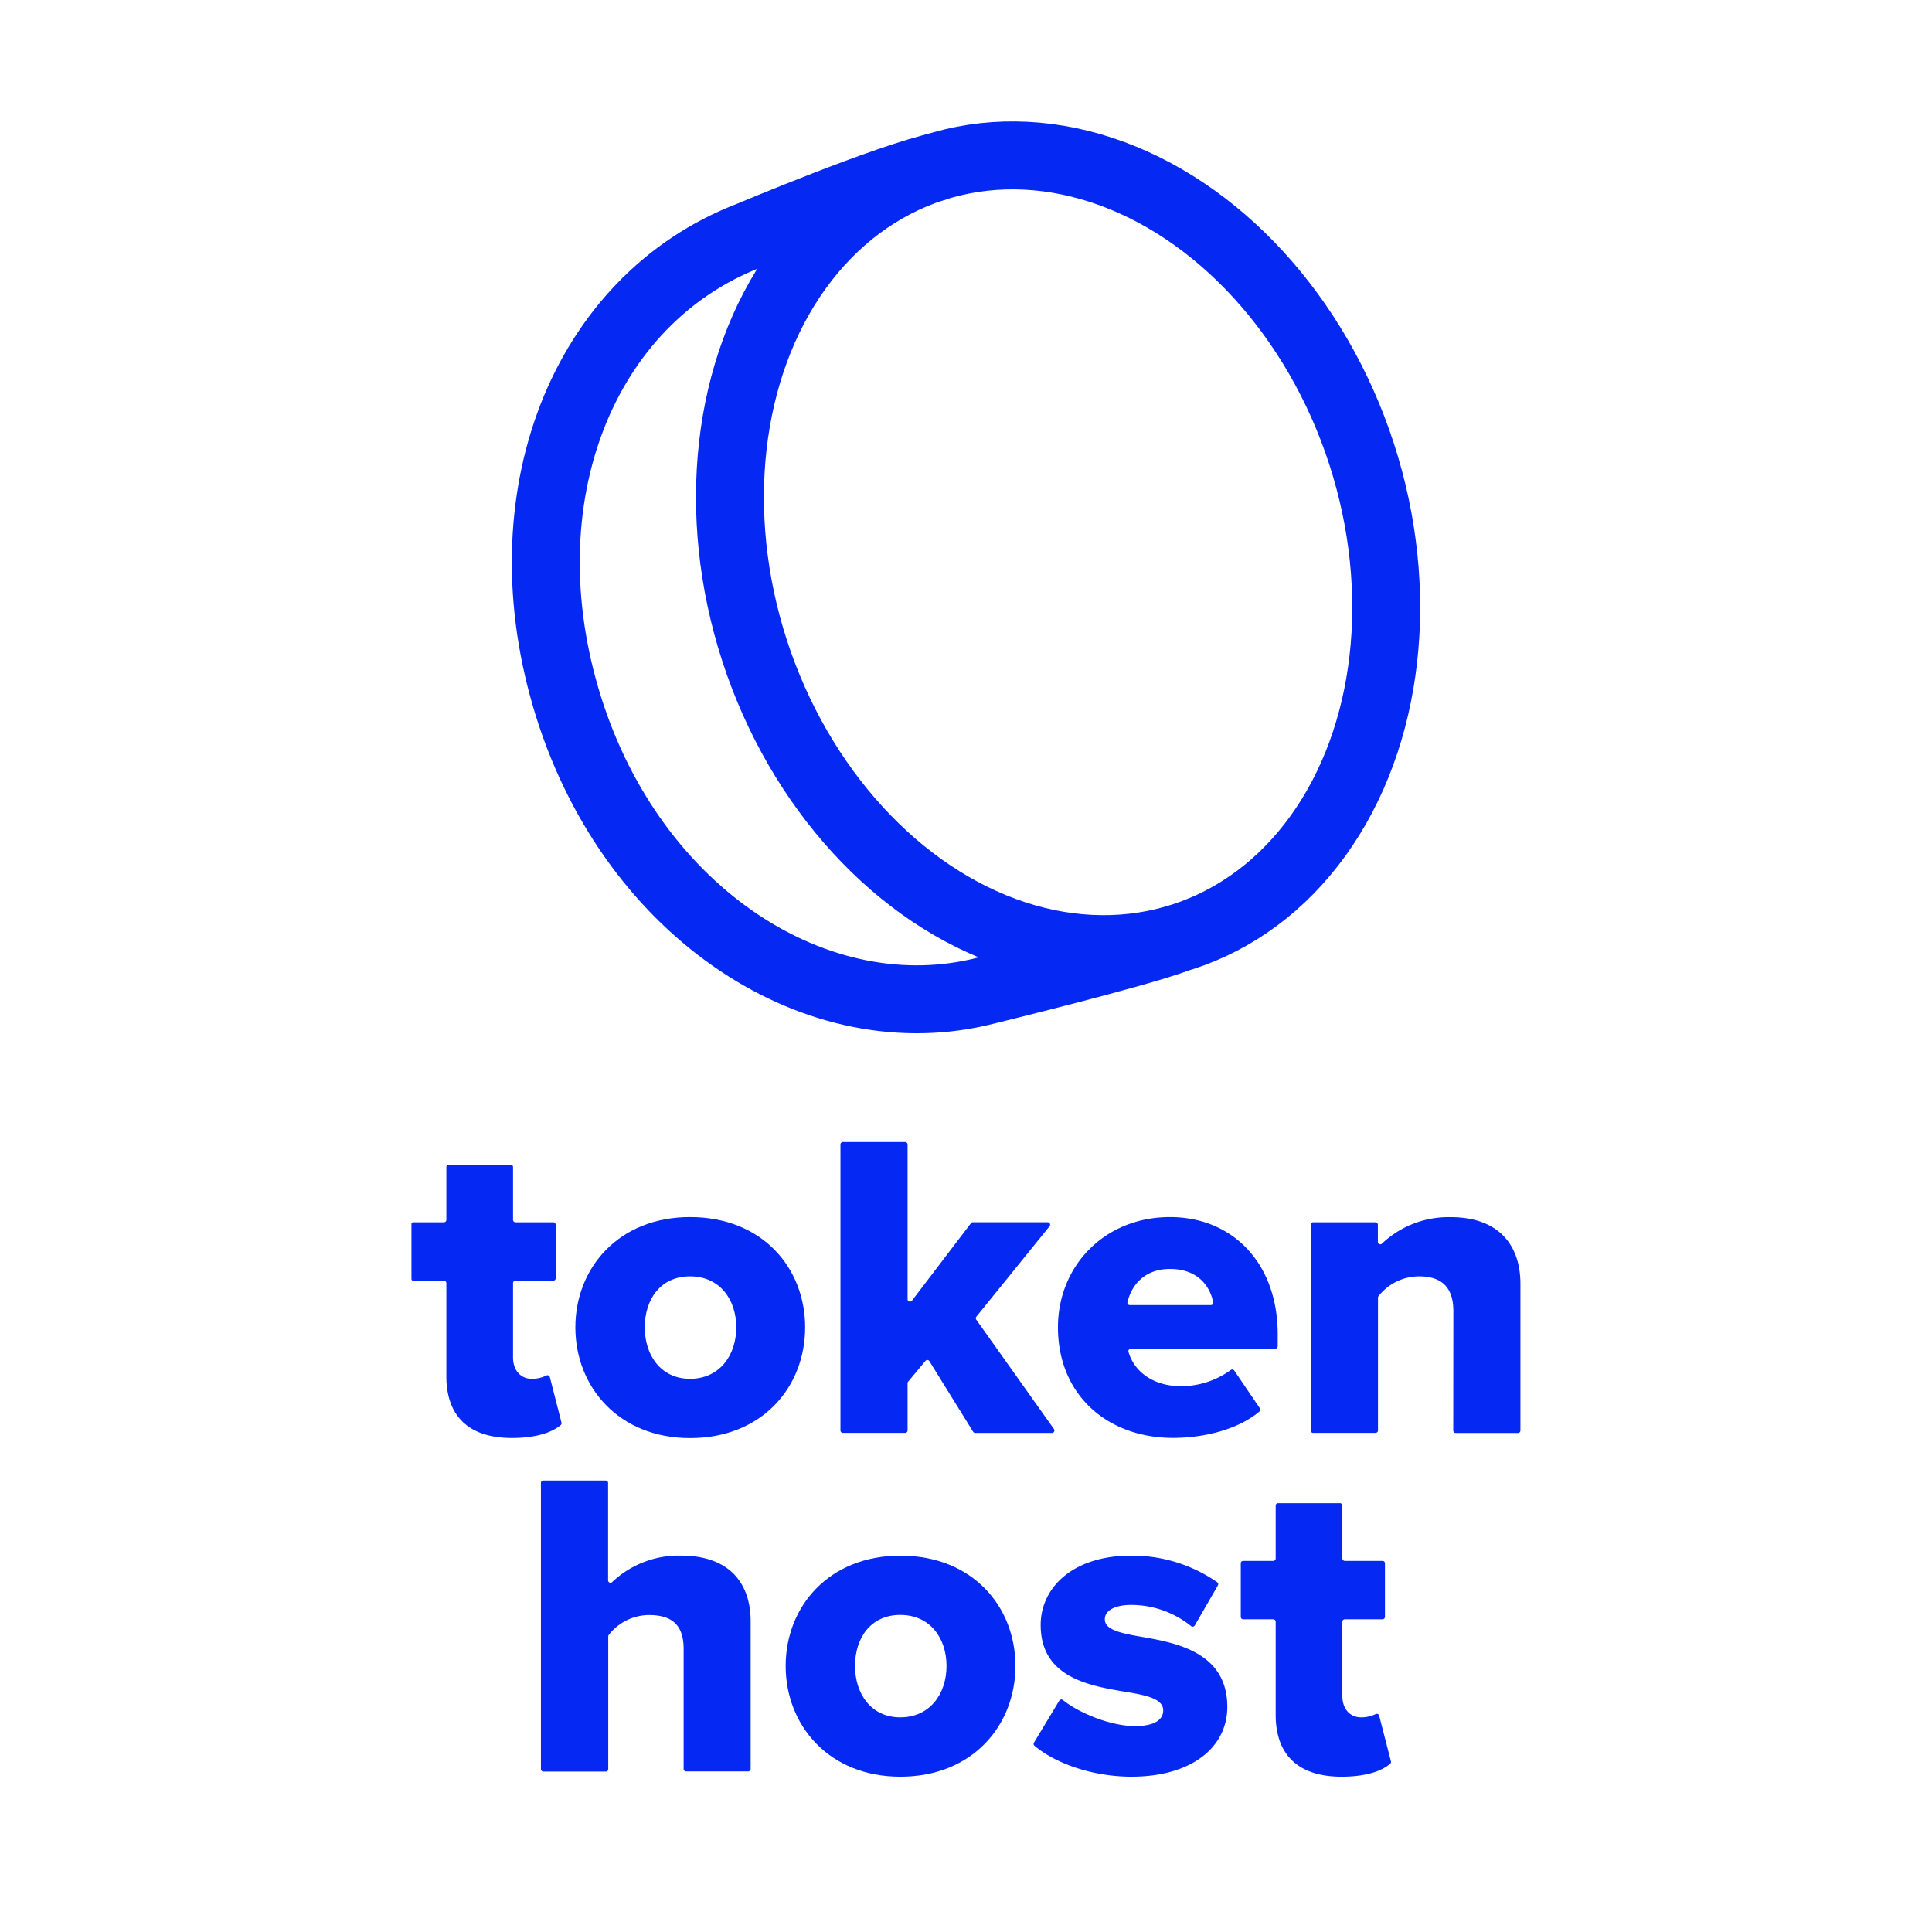 <svg id="Layer_1" data-name="Layer 1" xmlns="http://www.w3.org/2000/svg" viewBox="0 0 512 512"><defs><style>.cls-1{fill:none;stroke:#0528f2;stroke-miterlimit:10;stroke-width:18px;}.cls-2{fill:#0528f2;}</style></defs><path class="cls-1" d="M249.47,43.93c-14,2.92-51,18.51-51,18.51l0,0c-43.94,16.94-65.12,69.63-47.79,124.88s66.49,86.51,110.56,75.21c0,0,39.55-9.66,50.48-13.72"/><ellipse class="cls-1" cx="280.4" cy="146.36" rx="84.55" ry="107.12" transform="translate(-31.5 93.81) rotate(-18)"/><path class="cls-2" d="M118.29,364.71V340.05a.64.64,0,0,0-.65-.64h-8.13a.47.47,0,0,1-.47-.47V324.39a.47.47,0,0,1,.47-.47h8.13a.64.64,0,0,0,.65-.64v-14a.64.64,0,0,1,.64-.64h16.39a.64.64,0,0,1,.64.64v14a.64.64,0,0,0,.65.64h10a.65.65,0,0,1,.65.64v14.2a.65.65,0,0,1-.65.65h-10a.64.64,0,0,0-.65.64v19.69c0,3.23,1.85,5.66,5,5.66a8.49,8.49,0,0,0,3.82-.87.65.65,0,0,1,.93.4L148.8,377a.61.61,0,0,1-.19.65c-2.28,1.95-6.57,3.43-12.88,3.43C124.41,381.11,118.29,375.45,118.29,364.71Z"/><path class="cls-2" d="M152.48,351.77c0-15.72,11.44-29.23,30.39-29.23,19.18,0,30.5,13.51,30.5,29.23s-11.32,29.34-30.5,29.34C163.92,381.11,152.48,367.48,152.48,351.77Zm42.64,0c0-7.4-4.39-13.52-12.25-13.52s-12,6.12-12,13.52,4.28,13.63,12,13.63S195.12,359.28,195.12,351.77Z"/><path class="cls-2" d="M245.26,360.65l-4.59,5.5a.61.61,0,0,0-.15.41v12.52a.65.65,0,0,1-.64.65H223.37a.64.64,0,0,1-.64-.65V303.31a.64.64,0,0,1,.64-.65h16.51a.65.65,0,0,1,.64.65v41a.64.64,0,0,0,1.15.39l15.64-20.53a.64.64,0,0,1,.51-.26h19.83a.65.65,0,0,1,.5,1.05l-19.42,24a.65.65,0,0,0,0,.78l20.6,29a.65.65,0,0,1-.52,1H258.44a.65.65,0,0,1-.55-.31L246.3,360.73A.64.64,0,0,0,245.26,360.65Z"/><path class="cls-2" d="M310.07,322.54c16.52,0,28.54,12.13,28.54,31.08v3.17a.65.65,0,0,1-.65.64H299.68a.64.64,0,0,0-.62.82c1.37,4.87,6.14,9.11,14,9.11a22.53,22.53,0,0,0,13.09-4.28.65.65,0,0,1,.94.13l6.79,10a.63.63,0,0,1-.11.85c-5.58,4.72-14.57,7-22.9,7-17.22,0-30.5-11.2-30.5-29.34C280.38,335.59,292.62,322.54,310.07,322.54Zm-10.65,23.33h21.45a.63.63,0,0,0,.63-.76c-.73-3.86-3.75-8.82-11.43-8.82-7.25,0-10.34,4.85-11.28,8.79A.64.64,0,0,0,299.42,345.87Z"/><path class="cls-2" d="M385.16,347.49c0-6.81-3.58-9.24-9.12-9.24a13.72,13.72,0,0,0-10.72,5.25.68.68,0,0,0-.14.41v35.17a.65.65,0,0,1-.65.65H348a.65.65,0,0,1-.65-.65V324.56a.65.65,0,0,1,.65-.64h16.5a.65.65,0,0,1,.65.64v4.55a.64.64,0,0,0,1.1.45,25.63,25.63,0,0,1,18.19-7c12.71,0,18.49,7.39,18.49,17.67v38.87a.65.65,0,0,1-.65.65h-16.5a.65.65,0,0,1-.65-.65Z"/><path class="cls-2" d="M181.17,437c0-6.82-3.58-9-9.24-9a13.64,13.64,0,0,0-10.59,5.25.66.66,0,0,0-.15.42v35.17a.65.65,0,0,1-.65.64H144a.65.65,0,0,1-.65-.64V393a.65.65,0,0,1,.65-.64h16.5a.65.65,0,0,1,.65.64v25.8a.64.64,0,0,0,1.1.45,25.63,25.63,0,0,1,18.19-7c12.71,0,18.49,7.16,18.49,17.45v39.1a.64.64,0,0,1-.64.64H181.82a.65.65,0,0,1-.65-.64Z"/><path class="cls-2" d="M208.21,441.49c0-15.71,11.44-29.23,30.38-29.23,19.18,0,30.51,13.52,30.51,29.23s-11.33,29.35-30.51,29.35C219.65,470.84,208.21,457.2,208.21,441.49Zm42.63,0c0-7.39-4.39-13.52-12.25-13.52s-12,6.13-12,13.52,4.27,13.63,12,13.63S250.84,449,250.84,441.49Z"/><path class="cls-2" d="M280.72,450.69a.64.64,0,0,1,.94-.18c4.36,3.53,12.78,6.92,19.09,6.92,5.31,0,7.51-1.73,7.51-4.15,0-2.89-3.81-3.93-9.59-4.86-9.47-1.61-22.88-3.58-22.88-17.79,0-9.82,8.44-18.37,23.92-18.37a39.39,39.39,0,0,1,22.86,7.05.64.64,0,0,1,.18.85l-6.12,10.59a.65.65,0,0,1-1,.17,25.27,25.27,0,0,0-15.84-5.6c-4.15,0-7,1.38-7,3.81s3,3.46,8.89,4.5c9.48,1.62,23.57,3.93,23.57,18.72,0,10.63-9.36,18.49-25.42,18.49-9.7,0-19.74-3.2-25.69-8.2a.63.63,0,0,1-.13-.82Z"/><path class="cls-2" d="M338.07,454.43V429.77a.65.65,0,0,0-.65-.64h-7.95a.65.65,0,0,1-.65-.64v-14.2a.64.64,0,0,1,.65-.64h7.95a.65.65,0,0,0,.65-.65V399a.63.63,0,0,1,.64-.64H355.1a.63.63,0,0,1,.64.64v14a.65.65,0,0,0,.64.65h10a.64.64,0,0,1,.65.64v14.2a.65.65,0,0,1-.65.64h-10a.64.64,0,0,0-.64.64v19.69c0,3.24,1.85,5.66,5,5.66a8.66,8.66,0,0,0,3.82-.86.64.64,0,0,1,.93.4l3.12,12.1a.62.62,0,0,1-.19.64c-2.28,2-6.57,3.44-12.88,3.44C344.19,470.84,338.07,465.18,338.07,454.43Z"/></svg>